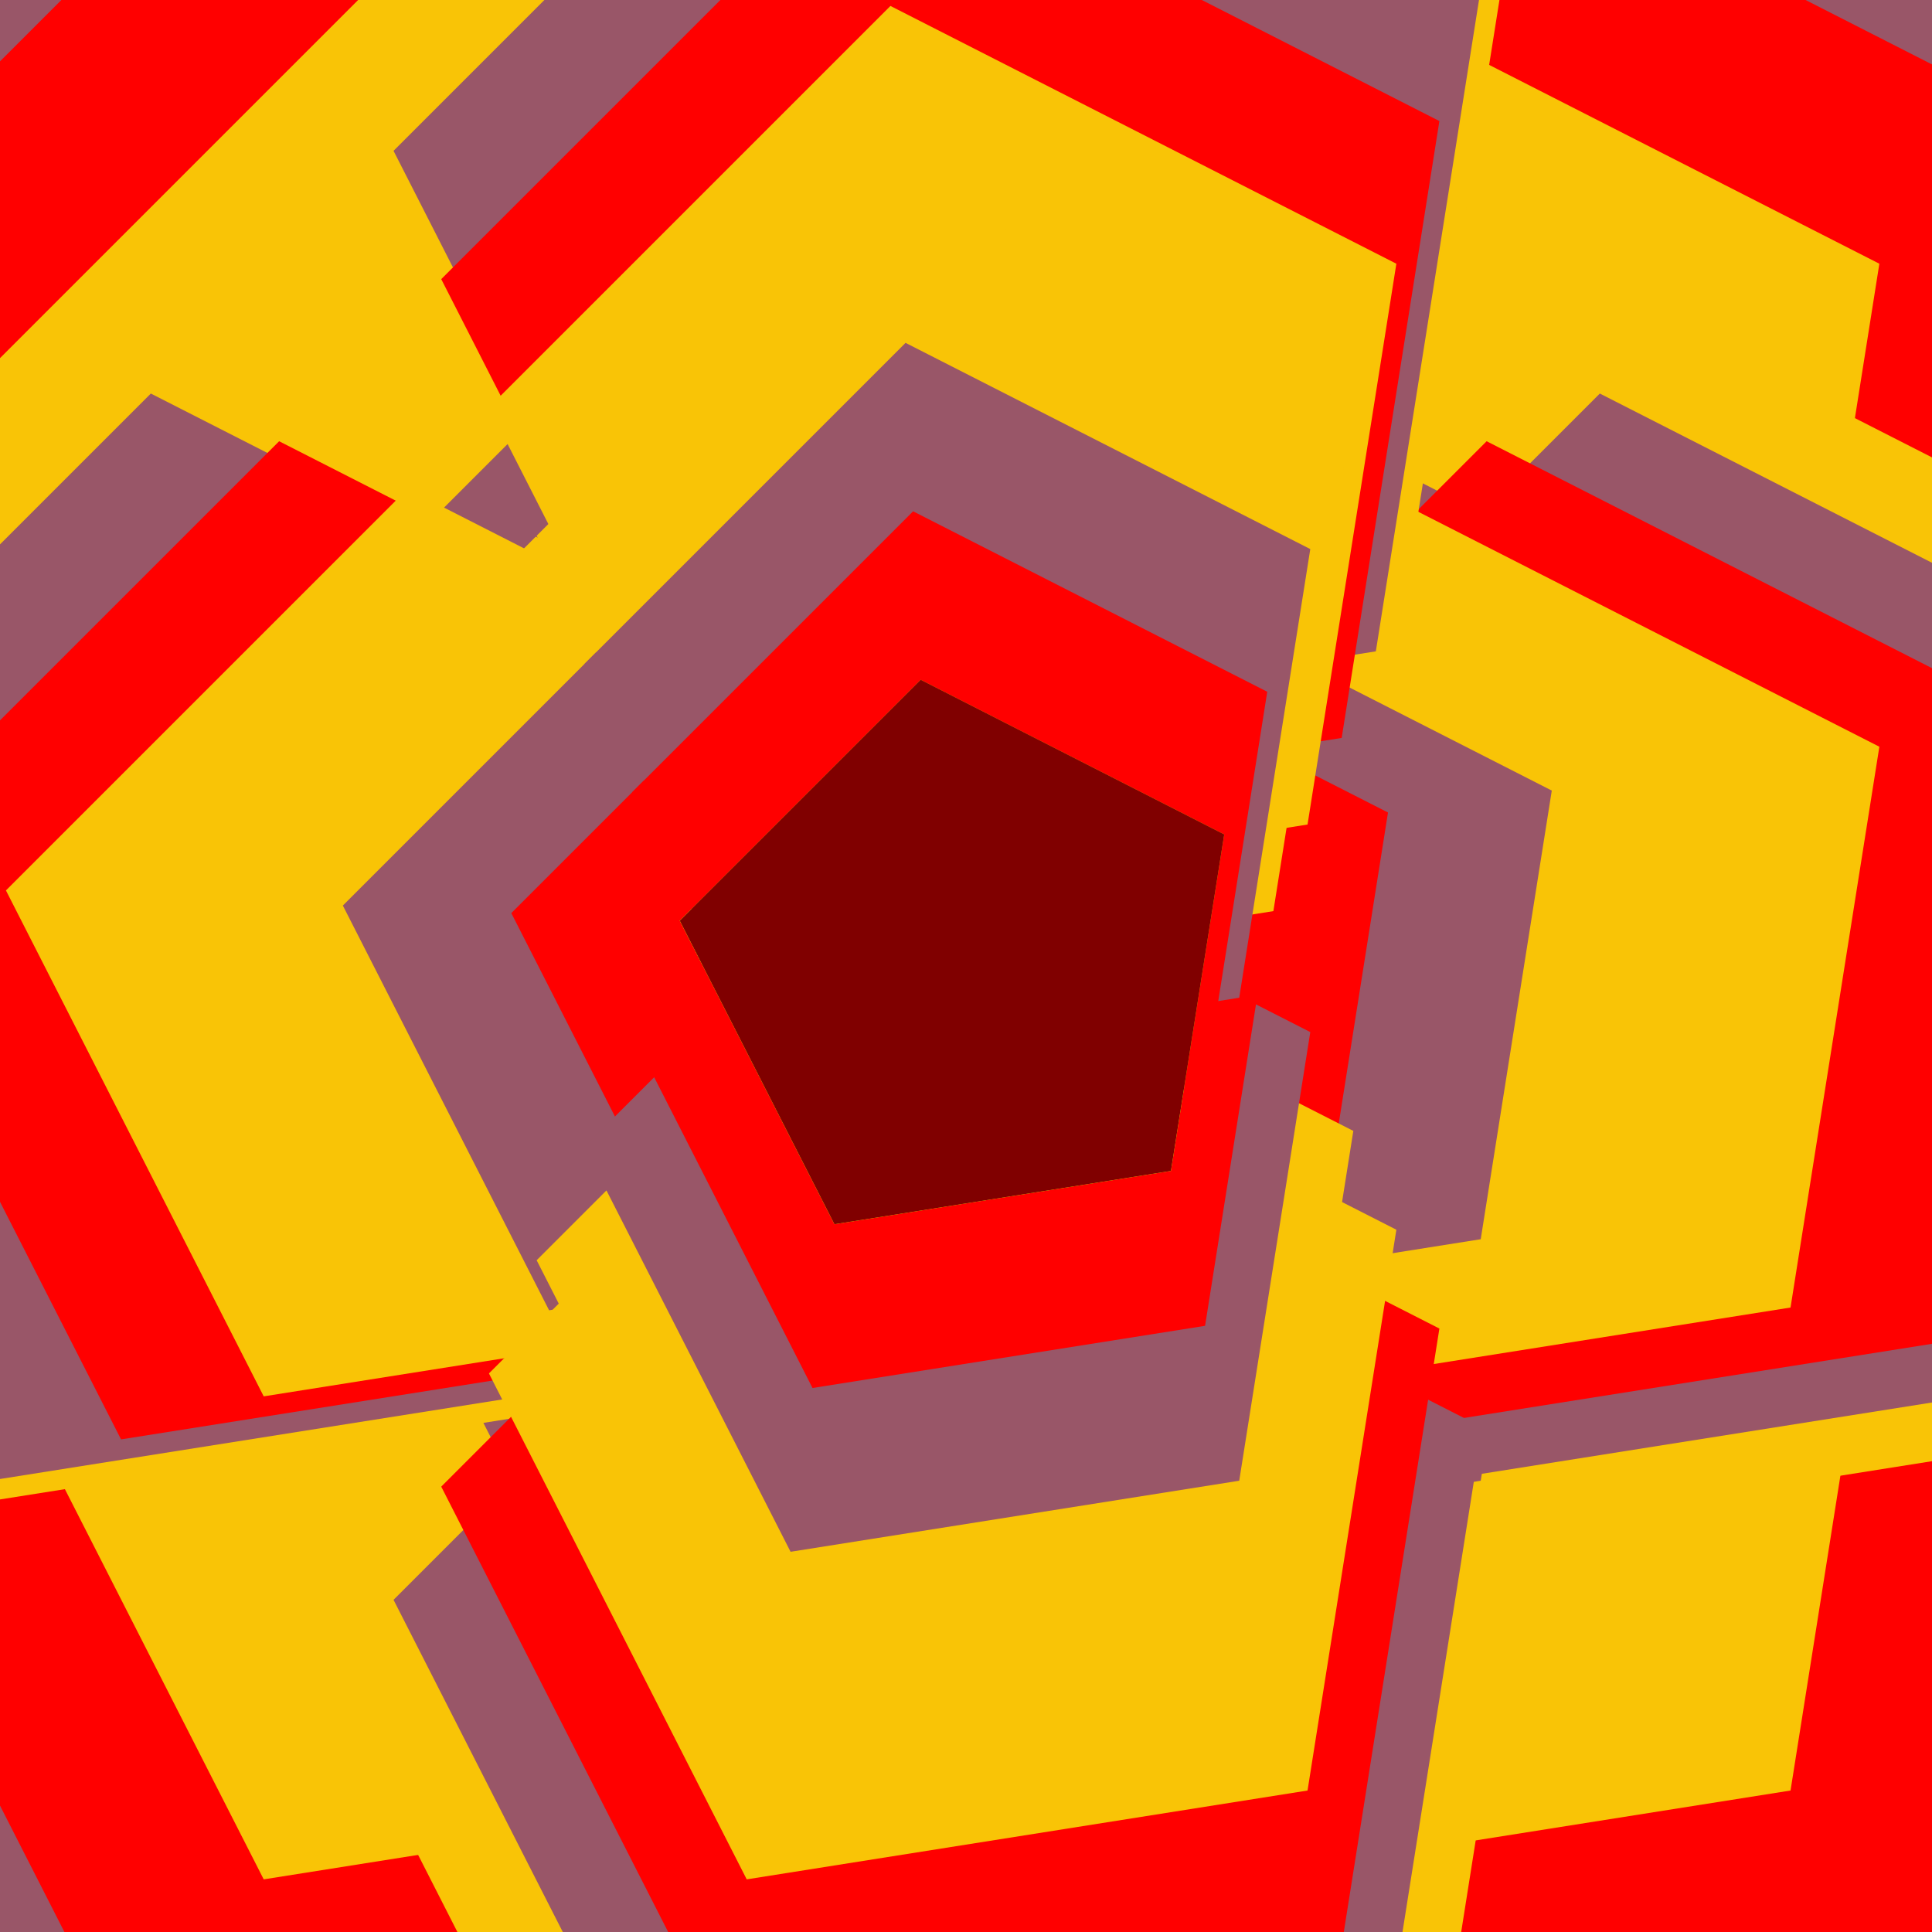 <svg viewBox="0 0 400 400" xmlns="http://www.w3.org/2000/svg">
<rect x="0" y="0" width="400" height="400" fill="#333333" stroke="none"/>
<polygon points="119,56 68,85.445 68,26.555 119,56 " fill="#f9c406" transform="rotate(45, 85,56)"/>
<polygon points="123,54 73.5,82.579 73.5,25.421 123,54 " fill="#995668" transform="rotate(45, 90,54)"/>
<polygon points="126,52 79.5,78.847 79.5,25.153 126,52 " fill="#FF0000" transform="rotate(45, 95,52)"/>
<polygon points="130,50 85,75.981 85,24.019 130,50 " fill="#f9c406" transform="rotate(45, 100,50)"/>
<polygon points="131,51 101,81 71,51 101,21 131,51 " fill="#FFFFFF" transform="rotate(45, 101,51)"/>
<polygon points="120,50 100,70 80,50 100,30 120,50 " fill="#5f28a8" transform="rotate(45, 100,50)"/>
<polygon points="165,25 68.262,158.148 -88.262,107.29 -88.262,-57.29 68.262,-108.148 165,25 " fill="#f9c406" transform="rotate(45, 25,25)"/>
<polygon points="180,50 90.172,173.637 -55.172,126.412 -55.172,-26.412 90.172,-73.637 180,50 " fill="#995668" transform="rotate(45, 50,50)"/>
<polygon points="195,75 112.082,189.127 -22.082,145.534 -22.082,4.466 112.082,-39.127 195,75 " fill="#FF0000" transform="rotate(45, 75,75)"/>
<polygon points="210,100 133.992,204.616 11.008,164.656 11.008,35.344 133.992,-4.616 210,100 " fill="#f9c406" transform="rotate(45, 100,100)"/>
<polygon points="225,125 155.902,220.106 44.098,183.779 44.098,66.221 155.902,29.894 225,125 " fill="#f9c406" transform="rotate(45, 125,125)"/>
<polygon points="240,150 177.812,235.595 77.188,202.901 77.188,97.099 177.812,64.405 240,150 " fill="#995668" transform="rotate(45, 150,150)"/>
<polygon points="245,175 196.631,241.574 118.369,216.145 118.369,133.855 196.631,108.426 245,175 " fill="#FF0000" transform="rotate(45, 175,175)"/>
<polygon points="260,200 218.541,257.063 151.459,235.267 151.459,164.733 218.541,142.937 260,200 " fill="#f9c406" transform="rotate(45, 200,200)"/>
<polygon points="505,375 415.172,498.637 269.828,451.412 269.828,298.588 415.172,251.363 505,375 " fill="#f9c406" transform="rotate(45, 375,375)"/>
<polygon points="470,350 387.082,464.127 252.918,420.534 252.918,279.466 387.082,235.873 470,350 " fill="#995668" transform="rotate(45, 350,350)"/>
<polygon points="435,325 358.992,429.616 236.008,389.656 236.008,260.344 358.992,220.384 435,325 " fill="#FF0000" transform="rotate(45, 325,325)"/>
<polygon points="400,300 330.902,395.106 219.098,358.779 219.098,241.221 330.902,204.894 400,300 " fill="#f9c406" transform="rotate(45, 300,300)"/>
<polygon points="365,275 302.812,360.595 202.188,327.901 202.188,222.099 302.812,189.405 365,275 " fill="#f9c406" transform="rotate(45, 275,275)"/>
<polygon points="330,250 274.721,326.085 185.279,297.023 185.279,202.977 274.721,173.915 330,250 " fill="#995668" transform="rotate(45, 250,250)"/>
<polygon points="295,225 246.631,291.574 168.369,266.145 168.369,183.855 246.631,158.426 295,225 " fill="#FF0000" transform="rotate(45, 225,225)"/>
<polygon points="260,200 218.541,257.063 151.459,235.267 151.459,164.733 218.541,142.937 260,200 " fill="#f9c406" transform="rotate(45, 200,200)"/>
<polygon points="505,25 415.172,148.637 269.828,101.412 269.828,-51.412 415.172,-98.637 505,25 " fill="#f9c406" transform="rotate(45, 375,25)"/>
<polygon points="470,50 387.082,164.127 252.918,120.534 252.918,-20.534 387.082,-64.127 470,50 " fill="#995668" transform="rotate(45, 350,50)"/>
<polygon points="435,75 358.992,179.616 236.008,139.656 236.008,10.344 358.992,-29.616 435,75 " fill="#FF0000" transform="rotate(45, 325,75)"/>
<polygon points="400,100 330.902,195.106 219.098,158.779 219.098,41.221 330.902,4.894 400,100 " fill="#f9c406" transform="rotate(45, 300,100)"/>
<polygon points="365,125 302.812,210.595 202.188,177.901 202.188,72.099 302.812,39.405 365,125 " fill="#f9c406" transform="rotate(45, 275,125)"/>
<polygon points="330,150 274.721,226.085 185.279,197.023 185.279,102.977 274.721,73.915 330,150 " fill="#995668" transform="rotate(45, 250,150)"/>
<polygon points="295,175 246.631,241.574 168.369,216.145 168.369,133.855 246.631,108.426 295,175 " fill="#FF0000" transform="rotate(45, 225,175)"/>
<polygon points="260,200 218.541,257.063 151.459,235.267 151.459,164.733 218.541,142.937 260,200 " fill="#f9c406" transform="rotate(45, 200,200)"/>
<polygon points="155,375 65.172,498.637 -80.172,451.412 -80.172,298.588 65.172,251.363 155,375 " fill="#f9c406" transform="rotate(45, 25,375)"/>
<polygon points="170,350 87.082,464.127 -47.082,420.534 -47.082,279.466 87.082,235.873 170,350 " fill="#995668" transform="rotate(45, 50,350)"/>
<polygon points="185,325 108.992,429.616 -13.992,389.656 -13.992,260.344 108.992,220.384 185,325 " fill="#FF0000" transform="rotate(45, 75,325)"/>
<polygon points="200,300 130.902,395.106 19.098,358.779 19.098,241.221 130.902,204.894 200,300 " fill="#f9c406" transform="rotate(45, 100,300)"/>
<polygon points="215,275 152.812,360.595 52.188,327.901 52.188,222.099 152.812,189.405 215,275 " fill="#f9c406" transform="rotate(45, 125,275)"/>
<polygon points="230,250 174.721,326.085 85.279,297.023 85.279,202.977 174.721,173.915 230,250 " fill="#995668" transform="rotate(45, 150,250)"/>
<polygon points="245,225 196.631,291.574 118.369,266.145 118.369,183.855 196.631,158.426 245,225 " fill="#FF0000" transform="rotate(45, 175,225)"/>
<polygon points="260,200 218.541,257.063 151.459,235.267 151.459,164.733 218.541,142.937 260,200 " fill="#f9c406" transform="rotate(45, 200,200)"/>
<polygon points="505,200 415.172,323.637 269.828,276.412 269.828,123.588 415.172,76.363 505,200 " fill="#f9c406" transform="rotate(45, 375,200)"/>
<polygon points="470,200 387.082,314.127 252.918,270.534 252.918,129.466 387.082,85.873 470,200 " fill="#995668" transform="rotate(45, 350,200)"/>
<polygon points="435,200 358.992,304.616 236.008,264.656 236.008,135.344 358.992,95.384 435,200 " fill="#FF0000" transform="rotate(45, 325,200)"/>
<polygon points="400,200 330.902,295.106 219.098,258.779 219.098,141.221 330.902,104.894 400,200 " fill="#f9c406" transform="rotate(45, 300,200)"/>
<polygon points="365,200 302.812,285.595 202.188,252.901 202.188,147.099 302.812,114.405 365,200 " fill="#f9c406" transform="rotate(45, 275,200)"/>
<polygon points="330,200 274.721,276.085 185.279,247.023 185.279,152.977 274.721,123.915 330,200 " fill="#995668" transform="rotate(45, 250,200)"/>
<polygon points="295,200 246.631,266.574 168.369,241.145 168.369,158.855 246.631,133.426 295,200 " fill="#FF0000" transform="rotate(45, 225,200)"/>
<polygon points="260,200 218.541,257.063 151.459,235.267 151.459,164.733 218.541,142.937 260,200 " fill="#f9c406" transform="rotate(45, 200,200)"/>
<polygon points="155,200 65.172,323.637 -80.172,276.412 -80.172,123.588 65.172,76.363 155,200 " fill="#f9c406" transform="rotate(45, 25,200)"/>
<polygon points="170,200 87.082,314.127 -47.082,270.534 -47.082,129.466 87.082,85.873 170,200 " fill="#995668" transform="rotate(45, 50,200)"/>
<polygon points="185,200 108.992,304.616 -13.992,264.656 -13.992,135.344 108.992,95.384 185,200 " fill="#FF0000" transform="rotate(45, 75,200)"/>
<polygon points="200,200 130.902,295.106 19.098,258.779 19.098,141.221 130.902,104.894 200,200 " fill="#f9c406" transform="rotate(45, 100,200)"/>
<polygon points="215,200 152.812,285.595 52.188,252.901 52.188,147.099 152.812,114.405 215,200 " fill="#f9c406" transform="rotate(45, 125,200)"/>
<polygon points="230,200 174.721,276.085 85.279,247.023 85.279,152.977 174.721,123.915 230,200 " fill="#995668" transform="rotate(45, 150,200)"/>
<polygon points="245,200 196.631,266.574 118.369,241.145 118.369,158.855 196.631,133.426 245,200 " fill="#FF0000" transform="rotate(45, 175,200)"/>
<polygon points="260,200 218.541,257.063 151.459,235.267 151.459,164.733 218.541,142.937 260,200 " fill="#f9c406" transform="rotate(45, 200,200)"/>
<polygon points="330,375 240.172,498.637 94.828,451.412 94.828,298.588 240.172,251.363 330,375 " fill="#f9c406" transform="rotate(45, 200,375)"/>
<polygon points="320,350 237.082,464.127 102.918,420.534 102.918,279.466 237.082,235.873 320,350 " fill="#995668" transform="rotate(45, 200,350)"/>
<polygon points="310,325 233.992,429.616 111.008,389.656 111.008,260.344 233.992,220.384 310,325 " fill="#FF0000" transform="rotate(45, 200,325)"/>
<polygon points="300,300 230.902,395.106 119.098,358.779 119.098,241.221 230.902,204.894 300,300 " fill="#f9c406" transform="rotate(45, 200,300)"/>
<polygon points="290,275 227.812,360.595 127.188,327.901 127.188,222.099 227.812,189.405 290,275 " fill="#f9c406" transform="rotate(45, 200,275)"/>
<polygon points="280,250 224.721,326.085 135.279,297.023 135.279,202.977 224.721,173.915 280,250 " fill="#995668" transform="rotate(45, 200,250)"/>
<polygon points="270,225 221.631,291.574 143.369,266.145 143.369,183.855 221.631,158.426 270,225 " fill="#FF0000" transform="rotate(45, 200,225)"/>
<polygon points="260,200 218.541,257.063 151.459,235.267 151.459,164.733 218.541,142.937 260,200 " fill="#f9c406" transform="rotate(45, 200,200)"/>
<polygon points="330,25 240.172,148.637 94.828,101.412 94.828,-51.412 240.172,-98.637 330,25 " fill="#f9c406" transform="rotate(45, 200,25)"/>
<polygon points="320,50 237.082,164.127 102.918,120.534 102.918,-20.534 237.082,-64.127 320,50 " fill="#995668" transform="rotate(45, 200,50)"/>
<polygon points="310,75 233.992,179.616 111.008,139.656 111.008,10.344 233.992,-29.616 310,75 " fill="#FF0000" transform="rotate(45, 200,75)"/>
<polygon points="300,100 230.902,195.106 119.098,158.779 119.098,41.221 230.902,4.894 300,100 " fill="#f9c406" transform="rotate(45, 200,100)"/>
<polygon points="290,125 227.812,210.595 127.188,177.901 127.188,72.099 227.812,39.405 290,125 " fill="#f9c406" transform="rotate(45, 200,125)"/>
<polygon points="280,150 224.721,226.085 135.279,197.023 135.279,102.977 224.721,73.915 280,150 " fill="#995668" transform="rotate(45, 200,150)"/>
<polygon points="270,175 221.631,241.574 143.369,216.145 143.369,133.855 221.631,108.426 270,175 " fill="#FF0000" transform="rotate(45, 200,175)"/>
<polygon points="260,200 218.541,257.063 151.459,235.267 151.459,164.733 218.541,142.937 260,200 " fill="#f9c406" transform="rotate(45, 200,200)"/>
<polygon points="260,200 218.541,257.063 151.459,235.267 151.459,164.733 218.541,142.937 260,200 " fill="#800000FF" transform="rotate(45, 200,200)"/>

</svg>
